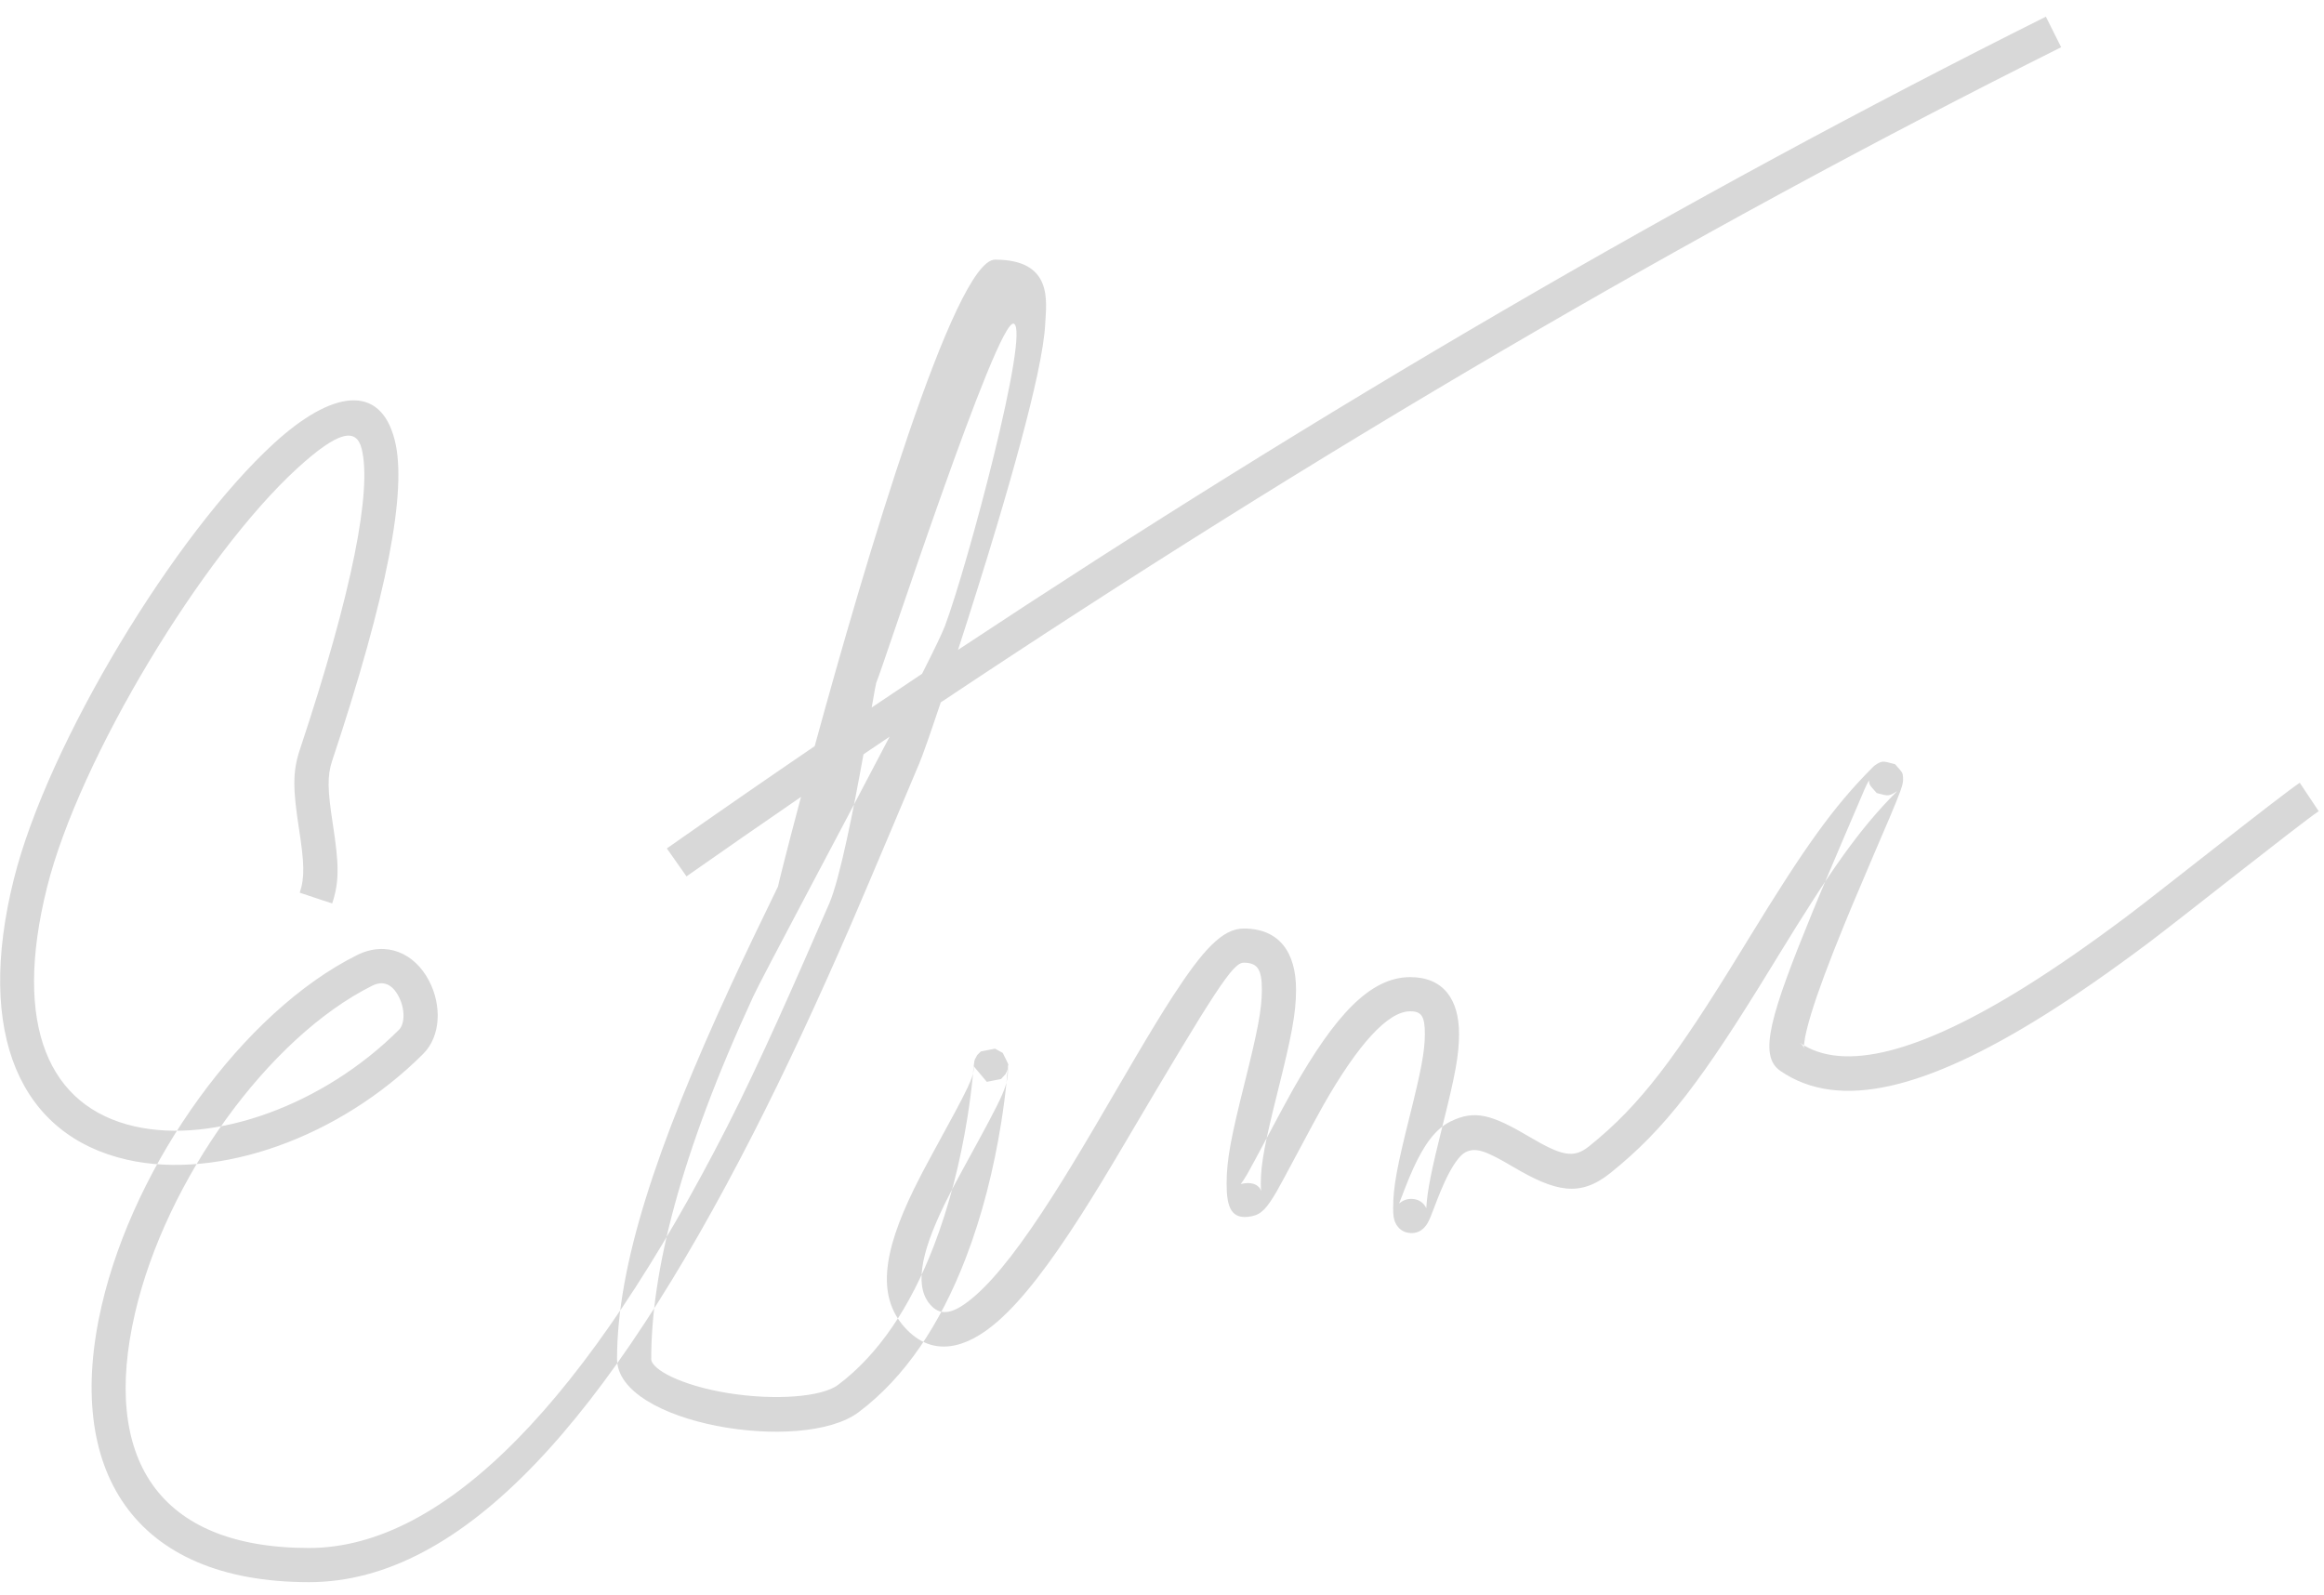 <?xml version="1.0" encoding="UTF-8" standalone="no"?>
<svg width="102px" height="70px" viewBox="0 0 102 70" version="1.1" xmlns="http://www.w3.org/2000/svg" xmlns:xlink="http://www.w3.org/1999/xlink" xmlns:sketch="http://www.bohemiancoding.com/sketch/ns">
    <!-- Generator: Sketch 3.0.3 (7891) - http://www.bohemiancoding.com/sketch -->
    <title>Path + Path</title>
    <desc>Created with Sketch.</desc>
    <defs></defs>
    <g id="Page-1" stroke="none" stroke-width="1" fill="none" fill-rule="evenodd" sketch:type="MSPage">
        <g id="special-post-v1.1b" sketch:type="MSArtboardGroup" transform="translate(-669, -1190)" fill="#D8D8D8">
            <g id="post" sketch:type="MSLayerGroup" transform="translate(288, 480)">
                <g id="Path-+-Path" transform="translate(381, 711)" sketch:type="MSShapeGroup">
                    <path d="M41.29,29.831 C40.841,31.173 40.49,32.176 40.353,32.495 C40.287,32.649 38.146,37.745 37.343,39.596 C35.887,42.948 34.505,45.926 33.06,48.757 C26.7,61.218 20.349,68.449 13.562,68.449 C5.84,68.449 2.795,63.506 4.464,56.301 C5.913,50.051 10.681,43.414 15.665,40.927 C16.952,40.284 18.19,40.832 18.825,42.041 C19.393,43.122 19.355,44.48 18.573,45.261 C14.915,48.92 9.604,50.825 5.569,49.904 C0.916,48.842 -1.102,44.436 0.608,37.588 C2.097,31.626 7.681,22.433 12.026,18.458 C14.534,16.163 16.688,15.781 17.328,18.332 C17.876,20.52 16.997,25.13 14.579,32.393 C14.355,33.065 14.379,33.688 14.608,35.175 C14.874,36.901 14.905,37.68 14.579,38.659 L13.156,38.185 C13.379,37.513 13.355,36.89 13.126,35.403 C12.86,33.677 12.83,32.899 13.156,31.919 C15.482,24.932 16.326,20.505 15.873,18.697 C15.639,17.766 14.851,17.906 13.039,19.564 C8.908,23.344 3.48,32.28 2.064,37.951 C0.54,44.052 2.159,47.587 5.903,48.441 C9.396,49.239 14.196,47.516 17.513,44.2 C17.769,43.944 17.787,43.291 17.497,42.739 C17.213,42.199 16.822,42.026 16.335,42.269 C11.775,44.544 7.278,50.804 5.926,56.639 C4.456,62.979 6.903,66.949 13.562,66.949 C19.546,66.949 25.819,60.4 31.922,48.441 C33.351,45.641 34.951,41.985 36.396,38.659 C36.863,37.582 37.465,34.51 37.898,32.111 C38.28,31.852 38.663,31.593 39.046,31.335 C36.694,35.844 33.454,41.886 33.06,42.739 C29.829,49.734 28.582,54.855 28.582,58.652 C28.582,59.117 29.93,59.819 31.922,60.145 C33.994,60.485 36.07,60.324 36.78,59.791 C38.567,58.45 39.953,56.361 40.975,53.717 C41.668,51.921 42.15,49.991 42.459,48.058 C42.563,47.403 42.639,46.806 42.693,46.262 C42.709,46.094 42.721,45.969 42.734,45.807 C42.739,45.742 42.739,45.742 42.768,45.56 C42.781,45.509 42.781,45.509 42.891,45.31 L43.048,45.155 L43.672,45.031 L44.011,45.218 C44.274,45.745 44.274,45.745 44.242,45.773 C44.242,46.694 44.202,46.775 42.252,50.34 C41.934,50.921 41.691,51.384 41.473,51.828 C40.346,54.13 40.135,55.579 40.894,56.337 C41.335,56.778 41.893,56.674 42.819,55.86 C43.765,55.027 44.869,53.585 46.193,51.513 C46.739,50.659 47.309,49.721 48.001,48.547 C48.349,47.957 49.567,45.869 49.81,45.456 C50.493,44.296 51.006,43.452 51.475,42.73 C52.795,40.7 53.651,39.758 54.586,39.758 C56.142,39.758 56.883,40.795 56.883,42.441 C56.883,43.496 56.684,44.487 56.087,46.877 C55.524,49.128 55.336,50.07 55.336,50.949 C55.336,51.139 55.347,51.259 55.356,51.286 C55.29,51.072 55.031,50.835 54.456,50.974 C54.524,50.888 54.617,50.748 54.732,50.554 C54.951,50.185 56.318,47.578 56.775,46.776 C58.58,43.607 60.117,41.891 61.895,41.891 C63.343,41.891 64.037,42.862 64.037,44.381 C64.037,45.339 63.858,46.234 63.318,48.392 C62.814,50.411 62.645,51.256 62.6,52.032 C62.498,51.82 62.297,51.639 61.975,51.627 C61.713,51.616 61.545,51.717 61.406,51.827 C61.449,51.724 61.686,51.103 61.656,51.181 C61.79,50.836 61.906,50.554 62.033,50.277 C62.5,49.258 62.99,48.565 63.649,48.235 C64.74,47.69 65.496,47.937 67.156,48.918 C68.551,49.742 69.071,49.855 69.738,49.321 C72.012,47.501 73.567,45.394 76.44,40.705 C76.598,40.448 76.598,40.448 76.755,40.192 C79.162,36.263 80.426,34.447 82.204,32.669 C82.263,32.61 82.263,32.61 82.396,32.523 C82.632,32.4 82.632,32.4 83.173,32.545 C83.509,32.918 83.509,32.918 83.524,33.129 C83.527,33.264 83.527,33.264 83.516,33.339 C83.499,33.452 83.461,33.573 83.398,33.747 C83.307,33.998 83.156,34.368 82.921,34.924 C82.925,34.913 81.696,37.779 81.293,38.745 C81.172,39.034 81.057,39.312 80.947,39.583 C80.282,41.207 79.793,42.513 79.492,43.5 C79.326,44.045 79.223,44.476 79.188,44.774 C79.173,44.896 79.172,44.983 79.178,45.021 C79.168,44.957 79.119,44.859 78.987,44.767 C80.913,46.106 84.307,45.175 88.894,42.311 C90.288,41.44 91.761,40.413 93.375,39.203 C94.7,38.21 100.055,33.947 100.936,33.36 L101.768,34.608 C100.949,35.154 95.644,39.376 94.275,40.403 C92.629,41.636 91.123,42.687 89.688,43.583 C84.618,46.749 80.74,47.813 78.13,45.999 C77.162,45.325 77.701,43.554 79.558,39.015 C79.67,38.741 79.787,38.459 79.909,38.167 C80.315,37.194 81.546,34.322 81.539,34.339 C81.765,33.806 81.909,33.453 82.03,33.257 C82.043,33.448 82.043,33.448 82.37,33.812 C82.9,33.954 82.9,33.954 83.265,33.73 C81.599,35.396 80.379,37.148 78.034,40.975 C77.877,41.232 77.877,41.232 77.719,41.489 C74.756,46.325 73.131,48.527 70.676,50.492 C69.344,51.557 68.284,51.326 66.393,50.209 C65.186,49.496 64.76,49.357 64.32,49.577 C64.061,49.706 63.729,50.177 63.396,50.902 C63.284,51.147 63.179,51.403 63.055,51.722 C63.095,51.619 62.844,52.275 62.793,52.4 C62.745,52.515 62.705,52.601 62.662,52.678 C62.624,52.746 62.582,52.806 62.527,52.866 C62.382,53.024 62.195,53.137 61.916,53.126 C61.577,53.112 61.361,52.918 61.247,52.68 C61.203,52.589 61.181,52.504 61.166,52.411 C61.15,52.309 61.145,52.191 61.145,52.039 C61.145,51.081 61.324,50.186 61.863,48.028 C62.368,46.009 62.537,45.164 62.537,44.381 C62.537,43.603 62.385,43.391 61.895,43.391 C60.907,43.391 59.596,44.854 58.078,47.518 C57.641,48.285 56.266,50.908 56.022,51.319 C55.615,52.005 55.385,52.294 54.948,52.385 C54.022,52.579 53.836,51.975 53.836,50.949 C53.836,49.895 54.034,48.903 54.632,46.513 C55.194,44.263 55.383,43.321 55.383,42.441 C55.383,41.536 55.184,41.258 54.586,41.258 C54.11,41.258 53.38,42.381 49.293,49.309 C48.593,50.497 48.014,51.449 47.457,52.321 C46.062,54.503 44.888,56.037 43.809,56.986 C42.363,58.258 40.957,58.521 39.833,57.398 C38.443,56.008 38.734,54.011 40.126,51.168 C40.355,50.701 40.608,50.219 40.936,49.62 C42.584,46.608 42.742,46.286 42.743,45.792 C42.709,45.775 42.709,45.775 43.311,46.487 L43.935,46.364 L44.13,46.153 C44.202,46.01 44.202,46.01 44.229,45.93 C44.215,46.1 44.203,46.232 44.185,46.41 C44.129,46.983 44.05,47.609 43.94,48.295 C43.615,50.324 43.109,52.354 42.374,54.257 C41.26,57.142 39.723,59.458 37.681,60.991 C35.21,62.844 27.082,61.511 27.082,58.652 C27.082,54.57 28.775,49.403 32.094,42.218 C32.699,40.907 33.352,39.541 34.152,37.901 C34.125,37.957 34.513,36.391 35.156,33.981 C33.482,35.13 31.807,36.292 30.13,37.469 L29.268,36.242 C31.434,34.721 33.597,33.225 35.757,31.752 C37.973,23.645 41.896,10.397 43.672,10.397 C46.242,10.397 45.922,12.247 45.875,13.208 C45.849,13.755 45.728,14.51 45.523,15.47 C45.165,17.134 44.553,19.4 43.747,22.095 C43.238,23.799 42.62,25.762 42.048,27.526 C58.039,16.945 73.914,7.671 89.793,-0.268 L90.464,1.073 C74.116,9.247 57.769,18.843 41.29,29.831 Z M40.469,28.576 C40.988,27.55 41.355,26.793 41.473,26.478 C42.467,23.827 45.218,13.516 44.497,13.208 C43.776,12.901 38.784,28.213 38.456,28.978 C38.441,29.014 38.369,29.422 38.259,30.056 C38.996,29.56 39.732,29.066 40.469,28.576 Z" id="etienne-sig"></path>
                </g>
            </g>
        </g>
    </g>
</svg>